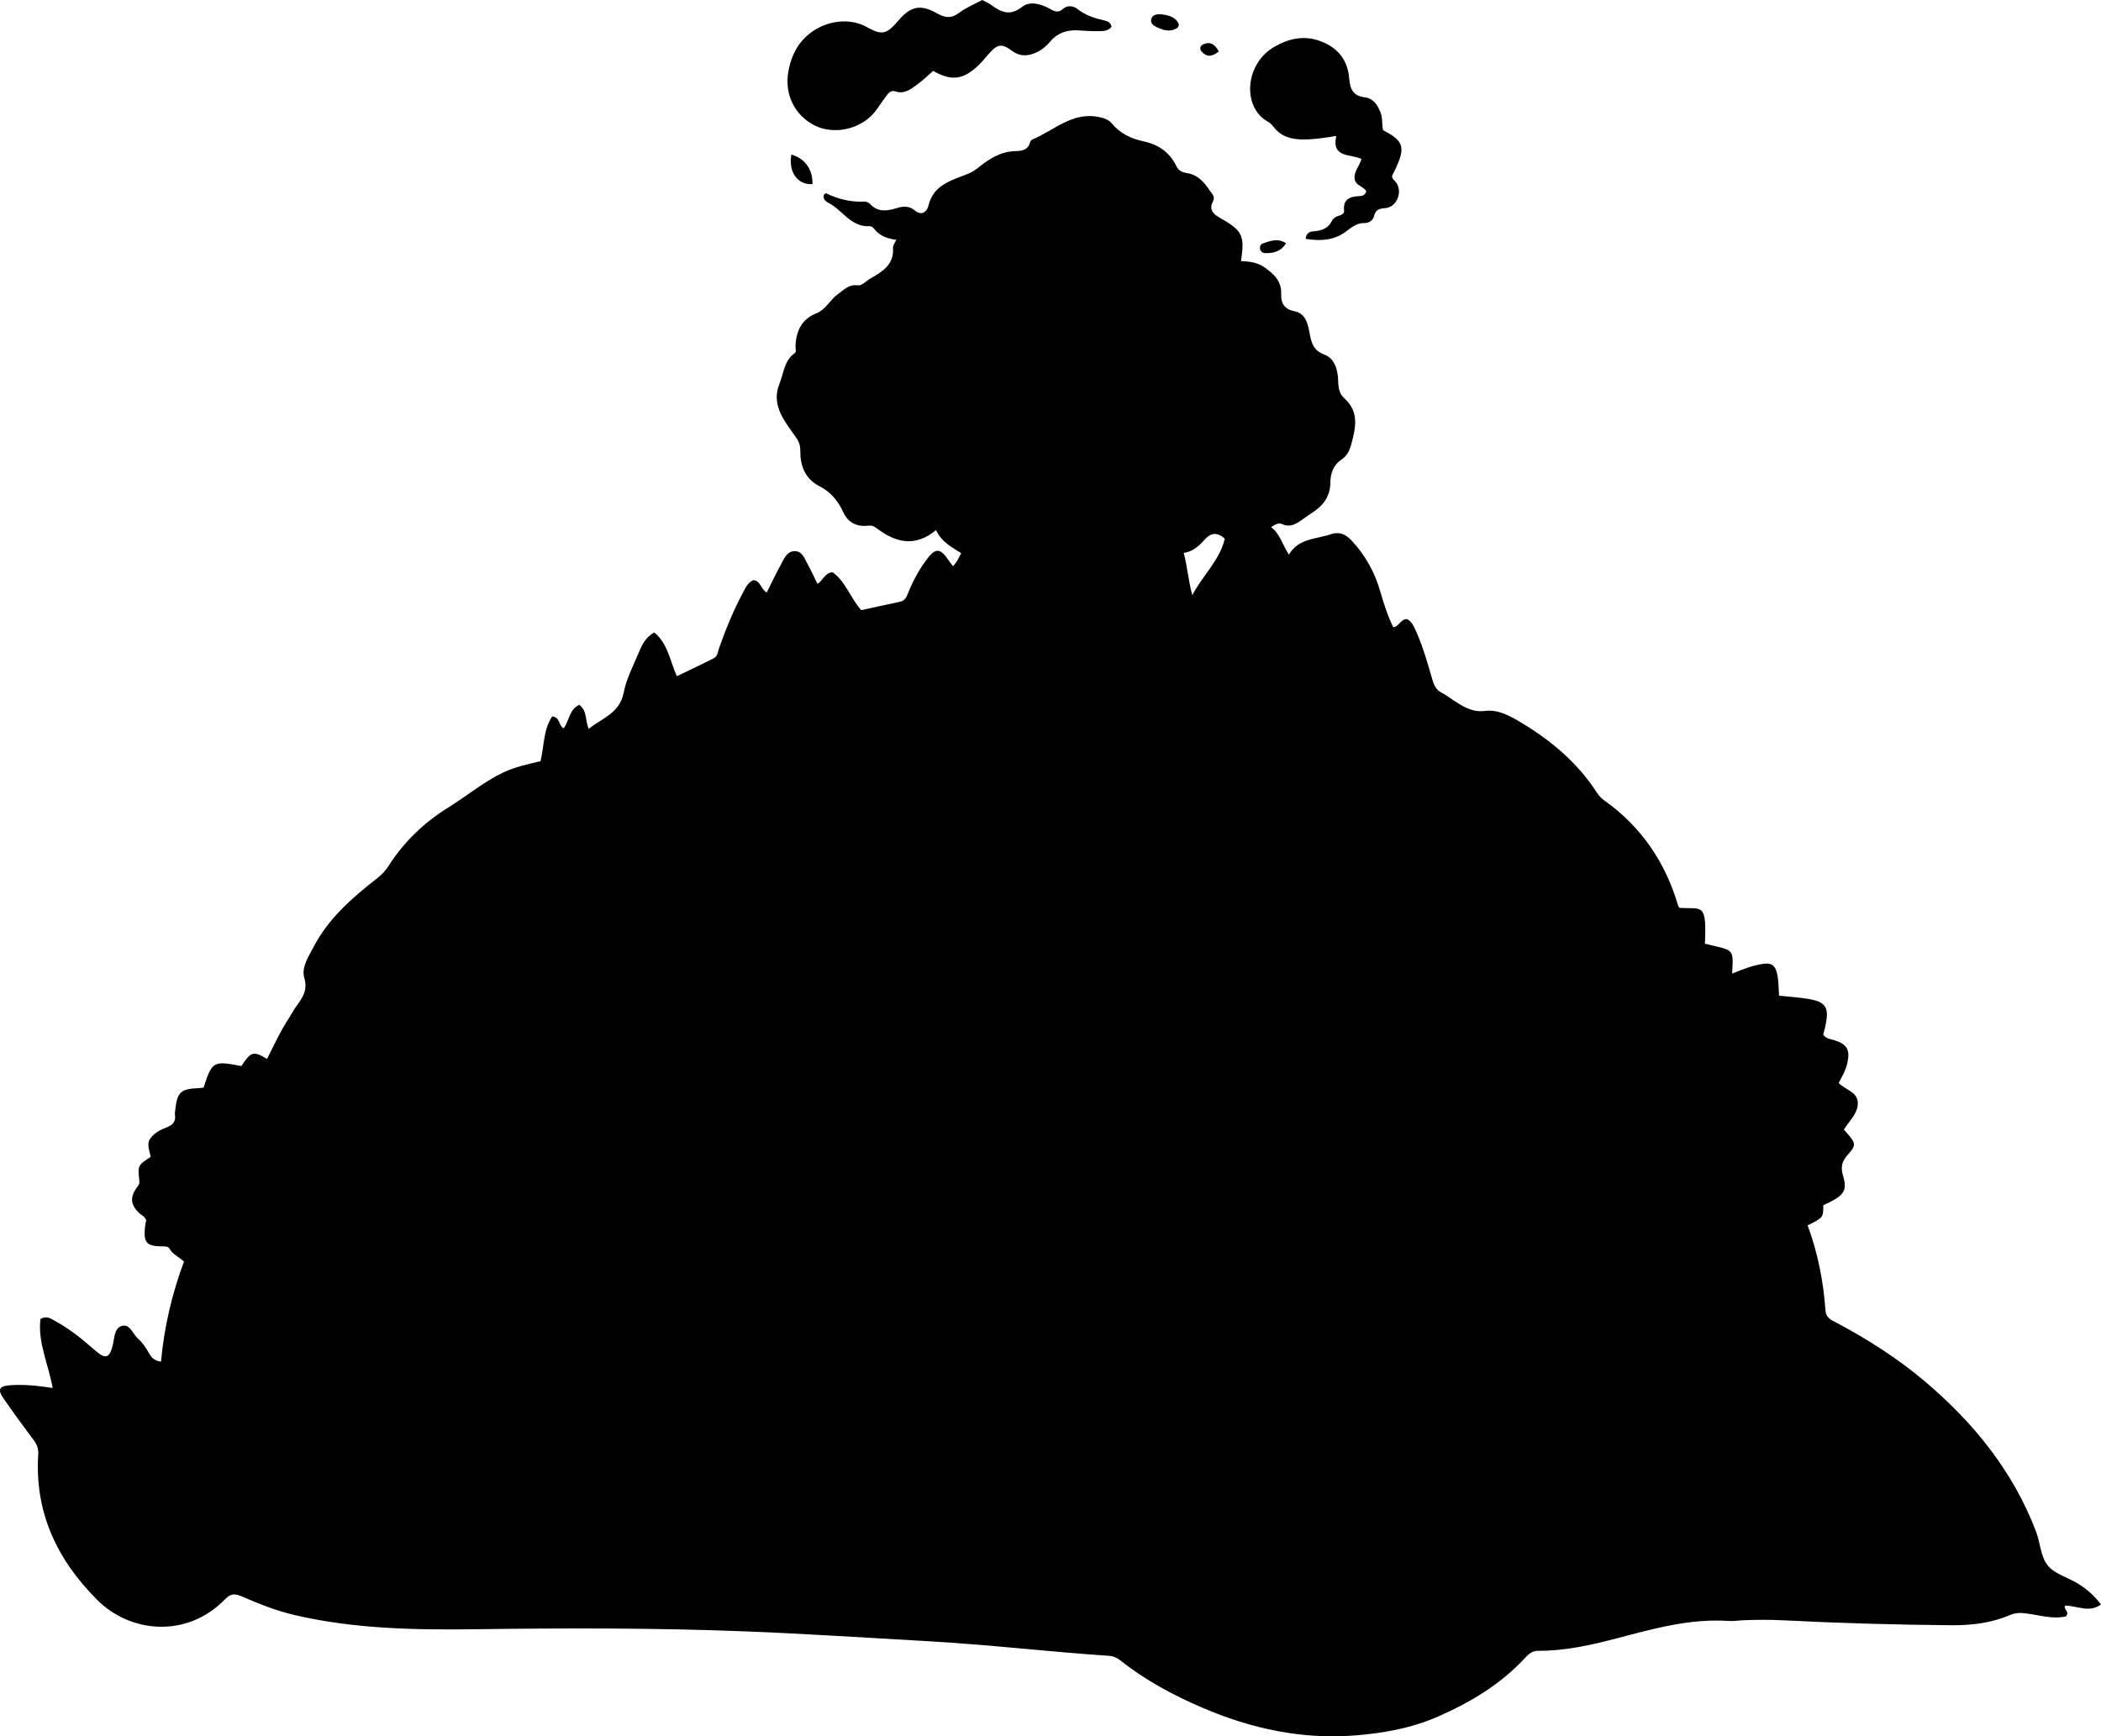<?xml version="1.0" encoding="utf-8"?>
<!-- Generator: Adobe Illustrator 24.0.2, SVG Export Plug-In . SVG Version: 6.00 Build 0)  -->
<svg version="1.1" id="Layer_1" xmlns="http://www.w3.org/2000/svg" xmlns:xlink="http://www.w3.org/1999/xlink" x="0px" y="0px"
	 width="815.5" height="674.06" viewBox="0 0 815.5 674.06" style="enable-background:new 0 0 815.5 674.06;" xml:space="preserve">
<g>
	<path d="M707.71,467.89c-0.02,4.8-0.02,4.8-6.09,7.81c3.96,10.62,6.13,21.69,6.94,33.01c0.21,2.99,2.37,3.78,4.39,4.85
		c11.95,6.35,23.34,13.59,33.69,22.29c19.15,16.09,34.61,35.05,43.64,58.69c1.65,4.33,1.78,9.65,4.45,13.07
		c2.55,3.27,7.52,4.64,11.39,6.9c3.6,2.1,6.68,4.8,9.38,8.38c-4.74,3.35-9.26,0.46-13.9,0.4c-0.94,1.4,1.93,2.3,0.34,4.18
		c-5.06,1.25-10.39-0.49-15.72-1.16c-2.25-0.28-4.08-0.18-6.2,0.72c-7.16,3.04-14.79,3.96-22.5,3.9
		c-21.66-0.18-43.31-0.79-64.95-1.9c-5.5-0.28-10.99-0.26-16.49-0.01c-1.66,0.08-3.34,0.38-4.99,0.26
		c-15.03-1.05-29.25,2.99-43.54,6.73c-10,2.62-20.09,4.91-30.51,4.84c-2.3-0.01-3.7,1.25-5.07,2.73
		c-9.44,10.23-21.05,17.18-33.69,22.75c-10.39,4.58-21.28,6.52-32.46,7.39c-20.57,1.59-40.11-2.64-58.91-10.68
		c-11.36-4.86-22.21-10.67-31.95-18.38c-1.35-1.07-2.73-1.73-4.5-1.85c-23.6-1.6-47.12-4.39-70.72-5.71
		c-23.43-1.3-46.85-2.87-70.3-3.78c-34.8-1.36-69.59-1.32-104.4-0.84c-23.63,0.32-47.32-0.08-70.57-5.47
		c-7.18-1.67-13.97-4.39-20.69-7.29c-2.6-1.12-4.2-1.16-6.44,1.14c-14.82,15.23-36.76,13.1-49.64,0.2
		c-15.58-15.59-24.29-33.98-22.86-56.44c0.14-2.16-0.43-3.78-1.71-5.49c-4.01-5.32-7.93-10.7-11.72-16.18
		c-2.49-3.59-1.76-4.9,2.64-5.2c5.3-0.36,10.58,0.17,16.4,1.08c-1.7-9.31-5.84-17.73-4.75-26.79c2.58-1.48,4.26,0.01,5.91,0.91
		c5.6,3.04,10.48,7.05,15.25,11.24c4.15,3.64,5.67,3.1,6.93-2.09c0.65-2.69,0.54-6.42,3.4-7.33c3.22-1.02,4.26,2.99,6.25,4.76
		c1.72,1.53,3.08,3.48,4.24,5.53c0.9,1.58,1.89,3.16,4.81,3.57c1.21-13.43,4.29-26.39,8.91-38.86c-1.92-1.89-4.29-2.69-5.47-4.83
		c-0.69-1.26-1.89-1.05-3.07-1.07c-6-0.1-7.17-1.44-6.6-7.44c0.09-0.98,0.34-1.95,0.48-2.68c-0.55-1.67-1.99-2.07-2.91-2.99
		c-3.03-3.05-3.37-5.8-1.03-9.33c0.62-0.93,1.45-1.53,1.29-3c-0.67-6.08-0.58-6.09,4.39-9.29c-0.31-2.35-1.86-4.96,0.03-7.39
		c1.59-2.05,3.85-3.19,6.17-4.09c2.29-0.89,3.62-2.19,3.24-4.81c-0.09-0.65,0.03-1.33,0.1-1.99c0.78-6.94,2.15-8.19,9.12-8.43
		c0.65-0.02,1.29-0.15,1.87-0.22c3.35-10.23,3.76-10.46,14.65-8.35c3.82-5.68,4.64-5.93,9.99-2.78c2.75-5.45,5.3-11,8.66-16.1
		c0.82-1.25,1.5-2.6,2.36-3.83c2.42-3.46,4.96-6.36,3.44-11.55c-1.18-4.02,1.67-8.31,3.7-12.16c5.8-11.07,15.02-18.99,24.61-26.52
		c1.73-1.36,3.17-2.83,4.36-4.7c6-9.42,13.84-16.94,23.38-22.84c7.06-4.37,13.44-9.78,21.02-13.41c4.69-2.24,9.7-3.3,14.64-4.48
		c1.42-6.07,1.08-12.27,4.52-17.37c3.05,0.23,2.41,3.51,4.43,4.64c2.18-2.94,2.2-7.37,6.07-9.13c3.1,2.24,2.23,5.85,3.66,9.34
		c5.24-4.25,12.02-6.04,13.59-14.09c1.03-5.31,3.64-10.34,5.79-15.39c1.22-2.86,2.41-5.89,6.05-7.96c5.23,4.17,6.08,10.87,8.78,17
		c4.97-2.41,9.72-4.64,14.4-7.03c1.45-0.74,1.52-2.53,2.01-3.91c2.59-7.4,5.59-14.62,9.27-21.55c1.01-1.9,1.91-3.9,4.02-4.82
		c2.88,0.23,2.84,3.49,5.2,4.8c1.81-3.61,3.5-7.18,5.38-10.64c1.25-2.31,2.38-5.3,5.36-5.41c3.14-0.11,4.02,3.07,5.28,5.33
		c1.28,2.29,2.35,4.7,3.66,7.34c2.2-1.21,2.69-4.18,5.84-4.5c5.03,3.47,6.88,9.93,11.17,14.74c4.94-1.08,9.94-2.22,14.97-3.25
		c1.72-0.35,2.42-1.42,3.02-2.92c1.78-4.51,4-8.8,6.83-12.74c3.95-5.52,5.72-5.51,9.38-0.04c0.36,0.54,0.79,1.04,1.41,1.86
		c1.41-1.39,2.1-2.98,3.17-5.03c-3.71-2.38-7.75-4.48-9.75-8.96c-8.26,6.81-15.77,4.8-23.06-0.73c-0.96-0.73-1.76-1.14-3.12-0.99
		c-4.31,0.49-7.89-0.98-9.76-5.1c-2.01-4.41-4.91-7.98-9.19-10.16c-5.88-2.99-7.62-8.1-7.57-14.07c0.03-2.86-1.3-4.44-2.89-6.68
		c-3.95-5.54-8.33-11.42-5.15-19.21c1.66-4.09,1.77-8.87,5.87-11.75c0.75-0.52,0.31-1.51,0.32-2.33c0.08-5.94,2.25-10.81,8.02-13.11
		c3.83-1.53,5.37-5.31,8.48-7.51c2.3-1.64,4.17-3.81,7.44-3.39c2.02,0.26,3.23-1.54,4.78-2.44c4.74-2.73,9.61-5.4,9.13-12.14
		c-0.06-0.88,0.7-1.82,1.24-3.11c-3.51-0.42-6.51-1.55-8.64-4.33c-0.37-0.48-1.13-0.97-1.68-0.94c-7.31,0.45-10.54-6.33-16.04-9.08
		c-1.02-0.51-2.28-1.56-1.66-3.23c0.29-0.17,0.68-0.53,0.84-0.45c4.67,2.28,9.56,3.47,14.8,3.22c0.75-0.04,1.74,0.4,2.26,0.96
		c3.19,3.42,6.92,2.6,10.67,1.47c2.39-0.72,4.61-0.69,6.6,0.97c2.78,2.31,4.79,0.5,5.34-1.79c1.98-8.27,9.09-9.86,15.44-12.43
		c1.6-0.65,2.89-1.54,4.19-2.58c4.19-3.35,8.66-6.11,14.28-6.21c2.45-0.04,4.69-0.43,5.51-3.27c0.13-0.45,0.46-1.04,0.84-1.2
		c8.51-3.47,15.64-11,26.12-8.7c1.88,0.41,3.53,0.92,4.76,2.4c3.23,3.91,7.6,5.99,12.37,7c5.8,1.23,10.1,4.21,12.68,9.5
		c0.92,1.89,2.21,2.51,4.22,2.82c4.94,0.76,7.4,4.72,9.98,8.42c0.67,0.96,0.41,1.88-0.05,2.82c-1.49,3.05,0.41,4.76,2.66,6.04
		c8.93,5.07,9.83,6.76,8.34,16.88c3.13,0.13,6.25,0.45,8.92,2.3c3.66,2.53,6.86,5.34,6.67,10.38c-0.14,3.59,1.17,5.98,5.09,6.76
		c4.72,0.94,5.32,5.36,6.01,8.92c0.75,3.83,1.56,6.39,5.82,8.01c3.85,1.47,5.13,5.96,5.2,10.1c0.05,2.65,0.43,5.06,2.41,6.82
		c5.92,5.28,4.34,11.64,2.64,17.95c-0.6,2.21-1.62,4.37-3.71,5.77c-3.21,2.15-4.33,5.38-4.37,9.06c-0.06,5.17-2.67,8.77-6.84,11.47
		c-1.26,0.81-2.47,1.7-3.69,2.56c-2.48,1.76-4.9,3.51-8.23,1.98c-1.3-0.6-2.57,0.13-4.24,1.18c3.45,2.64,4.37,6.76,6.91,10.69
		c3.78-6.38,10.45-5.95,16.13-7.87c3.66-1.24,6.12,0.12,8.4,2.6c5.16,5.61,8.76,12.08,10.89,19.42c1.39,4.78,2.87,9.55,5.08,14.03
		c2.34-0.2,2.69-3.15,5.35-3.15c1.98,0.95,2.81,3.16,3.73,5.25c2.63,5.96,4.34,12.23,6.17,18.46c0.66,2.24,1.57,3.9,3.7,4.97
		c1.63,0.82,3.08,1.97,4.62,2.97c3.7,2.39,7.13,4.63,12.18,3.99c5-0.63,9.73,2.01,14.02,4.6c11.53,6.96,21.69,15.46,29.11,26.89
		c0.82,1.27,1.78,2.38,3.04,3.27c14.4,10.23,23.72,24.03,28.68,40.89c0.09,0.3,0.35,0.54,0.53,0.81c8.76,0.57,10.59-2.28,9.84,13.92
		c11.33,2.76,11.13,1.52,10.56,11.6c4.06-1.68,8.01-3.22,12.28-3.81c2.95-0.41,4.35,0.65,5.07,3.35c0.77,2.9,0.64,5.9,0.88,9.04
		c3.65,0.38,7.1,0.61,10.52,1.12c7.69,1.14,9.07,3.21,7.43,10.76c-0.24,1.12-0.56,2.23-0.82,3.24c1.19,1.71,2.95,1.72,4.5,2.21
		c4.78,1.53,5.99,3.74,4.9,8.69c-0.62,2.79-1.98,5.26-3.4,7.87c2.53,2.69,7.58,3.42,7.44,8.03c-0.12,3.93-3.35,6.73-5.41,10.05
		c0.5,0.56,0.93,1.04,1.35,1.53c3.21,3.67,3.45,4.63,0.33,8.05c-2.36,2.59-3.09,4.81-2,8.37
		C717.18,462.44,715.71,464.23,707.71,467.89z M462.79,231.04c3.95-7.57,10.64-13.51,12.61-21.89c-3.08-2.87-5.57-2.2-7.92,0.43
		c-2.09,2.34-4.3,4.53-8.03,5.06C460.94,220.15,461.24,225.55,462.79,231.04z"/>
	<path d="M381.24,0c1.37,0.74,2.46,1.18,3.38,1.85c3.91,2.86,7.39,4.58,12.18,0.76c2.81-2.24,7.11-1.17,10.47,0.69
		c1.84,1.01,3.34,1.95,5.34,0.15c1.68-1.52,4.02-1.21,5.59,0.04c3.11,2.48,6.65,3.59,10.39,4.43c1.25,0.28,2.59,0.8,2.84,2.49
		c-1.41,1.82-3.52,1.64-5.44,1.68c-2.49,0.06-4.99-0.17-7.48-0.3c-4.21-0.23-7.87,0.85-10.73,4.18c-1.52,1.76-3.26,3.36-5.42,4.35
		c-3.2,1.47-6.28,1.77-9.4-0.5c-4.21-3.07-5.75-2.79-9.23,1.15c-1.21,1.37-2.35,2.82-3.66,4.09c-6.08,5.94-10.62,6.57-17.87,2.46
		c-2.08,1.8-4.08,3.8-6.36,5.41c-2.39,1.7-4.83,3.71-8.18,2.57c-2.11-0.71-3.02,0.97-4,2.22c-1.64,2.09-2.94,4.47-4.71,6.43
		c-5.69,6.3-15.64,8.18-22.85,4.5c-7.72-3.94-11.68-12.16-10.1-20.91c0.82-4.5,2.43-8.65,5.5-12.12c6.65-7.5,17.57-9.28,24.94-5.12
		c6.08,3.43,7.82,2.7,12.37-2.64c4.65-5.45,8.56-6.3,14.89-2.68c3.12,1.78,5.6,2.07,8.64-0.24C374.96,2.95,378.11,1.69,381.24,0z"/>
	<path d="M506.76,92.71c0.32-2.48,1.75-2.8,3.28-2.93c2.96-0.25,5.51-1.1,6.95-4.03c0.52-1.06,1.54-1.7,2.73-2.02
		c1-0.27,2.1-0.85,1.99-1.93c-0.48-4.76,2.5-5.51,6.18-5.68c0.99-0.05,1.97-0.42,2.44-1.81c-0.98-2.04-4.39-2.16-4.57-5.17
		c-0.17-2.72,1.86-4.54,2.69-7.42c-4.15-2.06-11.73-0.26-9.78-8.94c-5.08,0.82-9.15,1.42-13.29,1.36
		c-4.38-0.07-8.19-1.18-10.98-4.82c-0.6-0.78-1.33-1.57-2.18-2.03c-10.03-5.39-9.28-22.33,2.41-29.11
		c5.05-2.93,10.75-4.47,16.78-2.58c7.26,2.28,11.61,7.12,12.26,14.7c0.36,4.17,1.37,6.93,6.1,7.49c3.25,0.39,4.97,2.95,6.1,5.95
		c0.85,2.24,0.48,4.6,0.97,6.81c8.54,4.39,9.03,6.93,3.5,17.68c-0.11,1.18,0.84,1.7,1.45,2.46c2.83,3.57,0.45,9.76-4.07,10.1
		c-2.31,0.17-3.78,0.61-4.36,3.02c-0.45,1.87-2.07,2.79-3.75,2.77c-3.3-0.02-5.24,1.95-7.73,3.7
		C517.53,93.34,512.2,93.64,506.76,92.71z"/>
	<path d="M307.17,59.99c5.3,1.54,8.35,5.83,8.19,11.49C309.59,71.87,305.96,66.79,307.17,59.99z"/>
	<path d="M451,5.57c2.25,0.35,4.88,0.78,6.36,3.35c0.45,0.79,0.04,1.67-0.73,2.12c-2.58,1.48-5.11,0.69-7.52-0.44
		c-1.34-0.62-2.79-1.56-2.2-3.34C447.46,5.59,449.07,5.45,451,5.57z"/>
	<path d="M499.2,94.41c-2.18,3.45-5.04,3.86-8.03,3.86c-1.04,0-1.9-0.61-2.1-1.75c-0.17-0.94,0.36-1.77,1.11-2.01
		C492.9,93.64,495.67,92.25,499.2,94.41z"/>
	<path d="M473.09,19.94c-2.72,2.27-4.87,2.28-6.81-0.1c-0.8-0.98-0.25-2.16,0.6-2.56C469.58,16.01,471.52,17.04,473.09,19.94z"/>
</g>
</svg>
